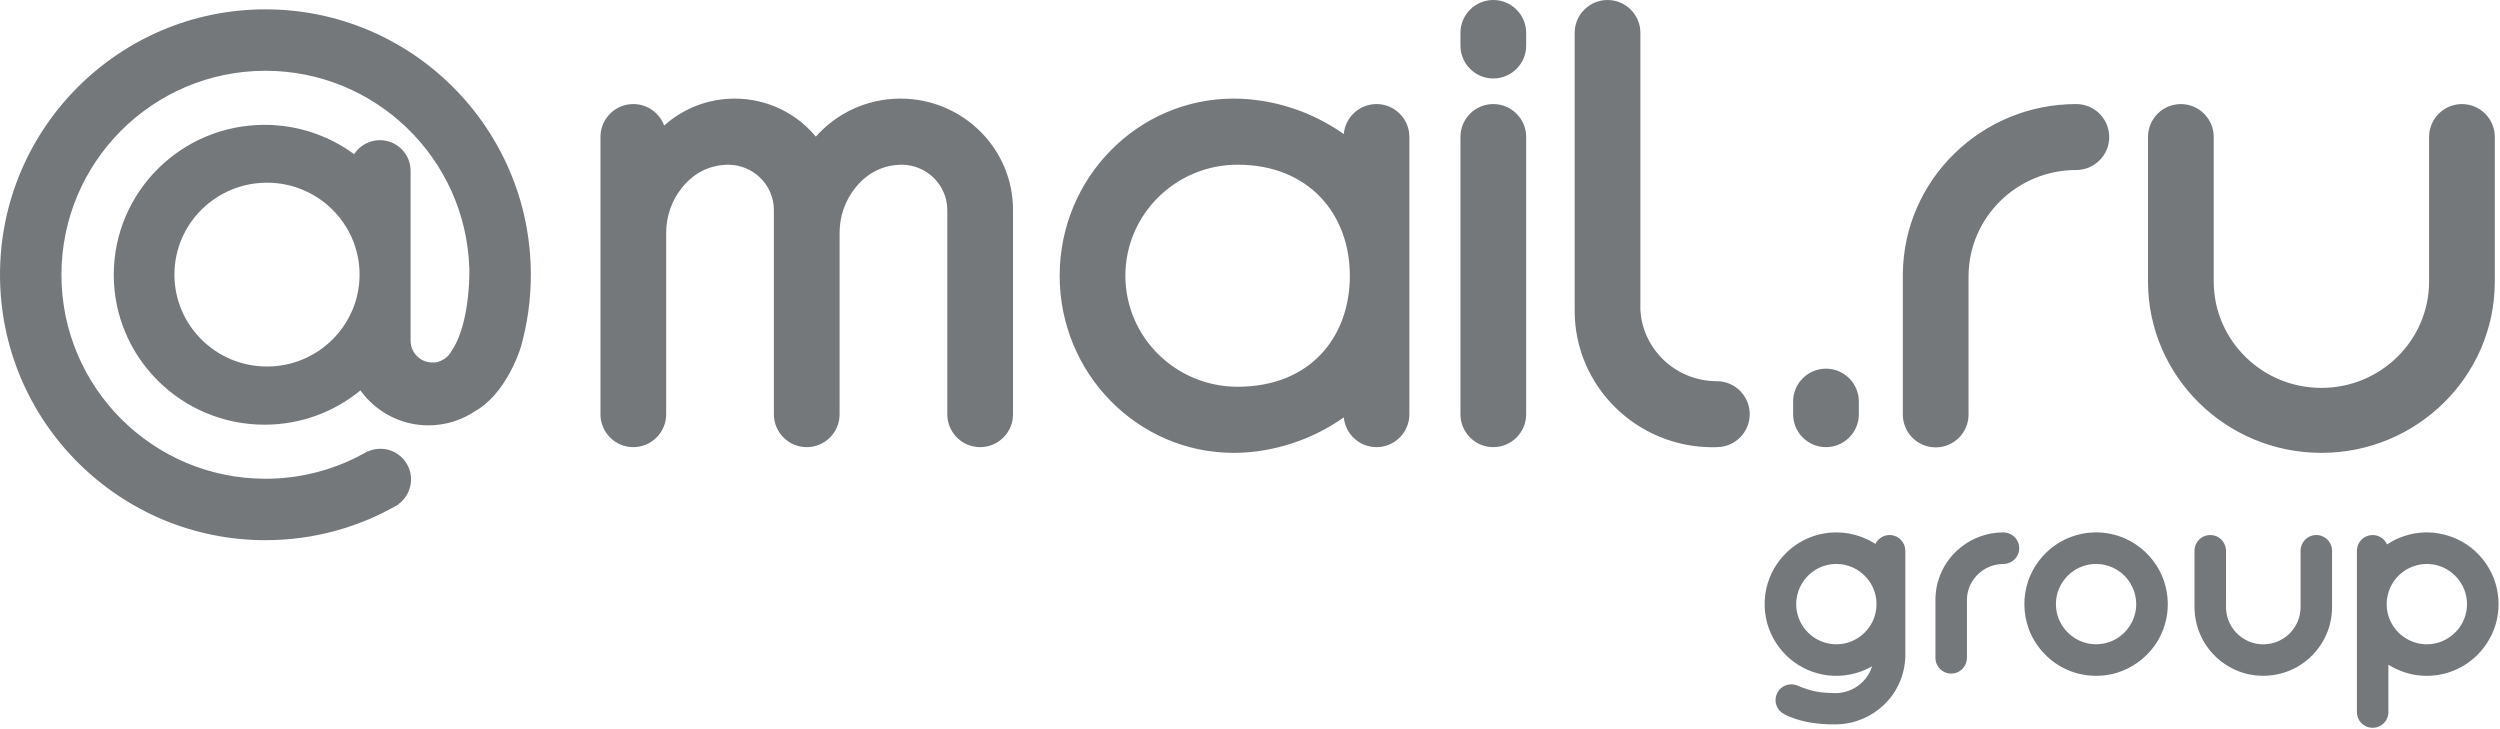 <?xml version="1.0" encoding="UTF-8" standalone="no"?><!DOCTYPE svg PUBLIC "-//W3C//DTD SVG 1.1//EN" "http://www.w3.org/Graphics/SVG/1.1/DTD/svg11.dtd"><svg width="100%" height="100%" viewBox="0 0 1736 506" version="1.1" xmlns="http://www.w3.org/2000/svg" xmlns:xlink="http://www.w3.org/1999/xlink" xml:space="preserve" xmlns:serif="http://www.serif.com/" style="fill-rule:evenodd;clip-rule:evenodd;stroke-linejoin:round;stroke-miterlimit:1.414;"><rect id="MRG_Logo_RGB" x="0" y="0" width="1735.54" height="505.386" style="fill:none;"/><clipPath id="_clip1"><rect x="0" y="0" width="1735.54" height="505.386"/></clipPath><g clip-path="url(#_clip1)"><path d="M1685.27,369.687c10.985,0.026 21.998,3.796 30.727,10.678c8.043,6.342 14.089,15.11 17.03,25.21c2.512,8.63 2.622,17.926 0.348,26.591c-3.033,11.563 -10.383,21.884 -20.278,28.592c-8.198,5.559 -18.038,8.57 -27.975,8.556c-9.117,-0.013 -18.228,-2.582 -25.989,-7.36c-0.197,-0.121 -0.393,-0.244 -0.588,-0.368l-0.043,-0.027l0,32.953c-0.016,3.005 -1.301,5.934 -3.486,7.97c-3.123,2.91 -8.003,3.78 -12.011,1.936c-2.642,-1.215 -4.764,-3.526 -5.743,-6.274c-0.414,-1.162 -0.625,-2.391 -0.631,-3.632l0,-112.097c0.018,-3.442 1.744,-6.834 4.578,-8.863c3.223,-2.307 7.745,-2.683 11.339,-0.839c2.21,1.134 4.013,3.049 5.022,5.316l0.007,0.016c0.057,-0.038 0.113,-0.076 0.17,-0.113c7.507,-4.964 16.474,-7.87 25.556,-8.209c0.656,-0.025 1.309,-0.036 1.967,-0.036Zm-362.245,86.97c-0.351,9.244 -3.464,18.375 -8.842,25.912c-6.946,9.734 -17.526,16.726 -29.245,19.291c-3.889,0.851 -7.86,1.221 -11.874,1.116c0,0 0.018,-0.001 0.018,-0.001c-1.153,0.041 -2.306,0.018 -3.457,-0.016c-7.83,-0.235 -15.666,-1.371 -23.111,-3.845c-2.685,-0.892 -5.329,-1.932 -7.777,-3.335c-0.455,-0.24 -0.895,-0.515 -1.311,-0.819l0.064,0.043l-0.117,-0.092l0.008,0.015c-2.391,-1.765 -3.99,-4.485 -4.367,-7.395c-0.474,-3.666 1.044,-7.516 3.914,-9.871c3.028,-2.485 7.403,-3.195 11.14,-1.638c0,0 0.18,0.076 0.305,0.129c4.297,1.804 8.688,3.35 13.293,4.155c4.196,0.733 8.502,0.901 12.764,1.012c1.035,0.026 2.061,-0.06 3.084,-0.178c6.041,-0.692 11.815,-3.496 16.095,-7.848c2.789,-2.835 4.93,-6.263 6.216,-10.084c0.057,-0.171 0.112,-0.341 0.166,-0.512l0.004,-0.013c-9.419,5.426 -20.472,7.592 -31.172,6.23c-9.339,-1.188 -18.311,-5.125 -25.514,-11.124c-7.693,-6.406 -13.401,-15.157 -16.112,-24.806c-2.915,-10.379 -2.349,-21.71 1.609,-31.741c3.628,-9.192 10.052,-17.233 18.2,-22.83c5.791,-3.978 12.437,-6.711 19.344,-7.946c11.655,-2.085 23.96,0.07 34.275,6.222c0.545,0.325 1.084,0.661 1.617,1.007l0.024,0.015c0.014,-0.03 0.028,-0.059 0.043,-0.089c1.558,-3.148 4.712,-5.496 8.272,-5.999c3.397,-0.481 6.999,0.738 9.41,3.235c1.936,2.005 3.056,4.772 3.067,7.558c0.032,24.446 0,48.892 0,73.337c-0.001,0.27 -0.011,0.54 -0.03,0.81c0,0 -0.002,0.058 -0.003,0.095Zm132.573,-86.97c6.927,0.017 13.832,1.475 20.137,4.281c10.181,4.531 18.727,12.561 23.898,22.392c4.788,9.105 6.636,19.717 5.235,29.945c-1.096,8.006 -4.203,15.756 -8.952,22.33c-6.322,8.751 -15.534,15.392 -25.959,18.55c-12.106,3.667 -25.627,2.517 -36.977,-3.257c-11.043,-5.617 -19.883,-15.495 -24.198,-27.164c-3.926,-10.617 -4.091,-22.621 -0.409,-33.378c3.472,-10.144 10.33,-19.085 19.175,-25.101c7.268,-4.944 15.86,-7.903 24.616,-8.486c1.143,-0.076 2.293,-0.112 3.434,-0.112Zm152.887,1.827c3.322,0.016 6.571,1.599 8.626,4.261c1.459,1.889 2.262,4.273 2.275,6.64l0,38.486c0.084,6.673 -1.244,13.486 -3.954,19.702c-3.761,8.629 -10.116,16.079 -18.067,21.18c-11.358,7.288 -25.882,9.453 -39.01,5.659c-9.572,-2.766 -18.212,-8.636 -24.355,-16.48c-6.029,-7.699 -9.597,-17.233 -10.08,-27.033c-0.008,-0.175 -0.016,-0.349 -0.023,-0.523c0,0 0.002,0.016 0.002,0.016c-0.022,-0.274 -0.034,-0.548 -0.037,-0.823l0,-0.029c-0.062,-13.385 -0.017,-26.77 0,-40.155c0.013,-3.231 1.523,-6.399 4.03,-8.444c3.118,-2.542 7.677,-3.177 11.407,-1.489c3.622,1.639 6.225,5.327 6.422,9.44c0.008,0.175 0.012,0.349 0.013,0.524l0,34.003l0.008,0.11l0,4.518c-0.079,4.72 1.139,9.4 3.466,13.421c3.681,6.361 10.154,11.028 17.399,12.453c7.089,1.394 14.728,-0.299 20.587,-4.721c3.632,-2.742 6.525,-6.442 8.293,-10.628c1.325,-3.135 2.011,-6.526 2.027,-9.941c0,0 0,-0.283 0,-0.314c-0.027,-12.977 0,-25.954 0,-38.932c0.019,-3.633 1.924,-7.112 4.903,-9.086c1.749,-1.159 3.848,-1.792 5.927,-1.815c0.047,0 0.094,-0.001 0.141,0Zm-217.258,-1.827c3.66,0.018 7.261,1.99 9.238,5.111c2.184,3.45 2.257,8.134 0.013,11.696c-1.944,3.085 -5.496,5.09 -9.181,5.131c-3.182,0.025 -6.348,0.562 -9.32,1.708c-6.952,2.682 -12.614,8.551 -14.928,15.682c-0.775,2.388 -1.178,4.895 -1.202,7.408l-0.001,0.013c0,13.468 0.017,26.936 0,40.404c-0.019,3.519 -1.817,6.964 -4.742,8.978c-2.389,1.645 -5.451,2.279 -8.299,1.724c-3.413,-0.665 -6.443,-3.057 -7.884,-6.265c-0.624,-1.388 -0.947,-2.899 -0.955,-4.437c-0.018,-13.871 -0.018,-27.741 0,-41.611c0.001,-0.357 0.02,-0.714 0.055,-1.07l-0.004,0.037c0.395,-8.447 3.164,-16.722 7.883,-23.707c5.515,-8.163 13.696,-14.547 22.962,-17.929c5.148,-1.879 10.576,-2.843 16.107,-2.872c0.086,0 0.172,-0.001 0.258,-0.001Zm293.918,21.925c-6.716,0.017 -13.447,2.555 -18.515,7.08c-5.833,5.207 -9.341,12.822 -9.329,20.854c0.009,6.338 2.226,12.636 6.318,17.624c4.062,4.953 9.868,8.467 16.207,9.704c5.334,1.041 10.962,0.499 16.018,-1.594c6.993,-2.896 12.709,-8.75 15.424,-15.877c2.399,-6.301 2.441,-13.395 0,-19.805c-3.004,-7.885 -9.678,-14.207 -17.789,-16.732c-2.632,-0.82 -5.401,-1.238 -8.154,-1.254c-0.06,0 -0.12,-0.001 -0.18,0Zm-410.029,0c-5.511,0.014 -11.019,1.697 -15.576,4.787c-6.77,4.592 -11.371,12.195 -12.145,20.469c-0.616,6.579 1.177,13.365 5.024,18.77c4.085,5.741 10.373,9.869 17.378,11.236c5.36,1.046 11.027,0.482 16.057,-1.611c6.263,-2.604 11.501,-7.569 14.446,-13.678c3.131,-6.496 3.606,-14.24 1.257,-21.106c-2.475,-7.234 -8.054,-13.333 -15.041,-16.456c-3.528,-1.577 -7.395,-2.397 -11.264,-2.411c-0.046,0 -0.091,-0.001 -0.136,0Zm180.356,0c-5.348,0.013 -10.687,1.594 -15.156,4.508c-6.259,4.082 -10.775,10.726 -12.188,18.102c-1.106,5.767 -0.347,11.892 2.178,17.21c3.718,7.832 11.211,13.756 19.848,15.442c6.672,1.302 13.813,0.078 19.674,-3.436c7.359,-4.413 12.497,-12.291 13.421,-20.954c0.866,-8.127 -1.994,-16.574 -7.838,-22.521c-5.002,-5.09 -11.938,-8.158 -19.173,-8.342c-0.256,-0.007 -0.511,-0.01 -0.766,-0.009Zm-1178.77,-41.54l0.086,0.147c-27.191,15.819 -58.787,24.881 -92.483,24.881c-101.721,0 -184.305,-82.584 -184.305,-184.305c0,-101.72 82.584,-184.304 184.305,-184.304c101.72,0 184.305,82.584 184.305,184.304c0,17.157 -2.35,33.769 -6.744,49.532c-1.952,6.892 -12.081,34.155 -32.099,45.263l0,0c-9.229,6.174 -20.322,9.775 -32.249,9.775c-19.447,0 -36.676,-9.573 -47.226,-24.261c-18.104,14.863 -41.311,23.797 -66.599,23.797c-57.788,0 -104.704,-46.648 -104.704,-104.106c0,-57.457 46.916,-104.105 104.704,-104.105c23.289,0 44.812,7.576 62.211,20.384c3.798,-5.869 10.402,-9.755 17.907,-9.755c11.765,0 21.316,9.551 21.316,21.316l0,117.326l0.013,0.012c-0.009,0.209 -0.013,0.418 -0.013,0.628c0,8.344 6.774,15.118 15.117,15.118c0.335,0 0.667,-0.011 0.996,-0.033l0.034,0.033c1.638,-0.037 3.219,-0.426 4.733,-1.139c3.353,-1.385 6.1,-3.942 7.73,-7.159c7.641,-11.145 12.28,-32.395 12.212,-56.807l-0.067,-0.248c-2.343,-76.13 -64.883,-137.216 -141.577,-137.216c-78.176,0 -141.645,63.469 -141.645,141.645c0,78.176 63.469,141.646 141.645,141.646c25.855,0 50.101,-6.943 70.974,-19.064l0.092,0.158c2.682,-1.222 5.662,-1.903 8.799,-1.903c11.736,0 21.264,9.528 21.264,21.264c0,7.052 -3.44,13.306 -8.732,17.176Zm1260.51,-154.122c0.285,40.559 33.681,73.397 74.774,73.397c41.094,0 74.491,-32.839 74.774,-73.397l0.002,-100.861c0,-12.595 10.226,-22.821 22.821,-22.821c12.595,0 22.821,10.226 22.821,22.821l0,100.861c0,0.14 -0.001,0.279 -0.004,0.418c-0.51,65.266 -54.27,118.097 -120.414,118.097c-66.155,0 -119.921,-52.848 -120.414,-118.129c-0.002,-0.133 -0.004,-0.267 -0.004,-0.401l0,-100.846c0,-12.595 10.226,-22.821 22.821,-22.821c12.596,0 22.821,10.226 22.821,22.821l0,100.861l0.002,0Zm-604.08,93.861c-21.655,15.477 -49.223,24.654 -76.443,24.654c-66.706,0 -120.862,-55.113 -120.862,-122.997c0,-67.884 54.156,-122.998 120.862,-122.998c27.213,0 54.775,9.173 76.428,24.643c0.999,-11.676 10.804,-20.854 22.737,-20.854c12.595,0 22.821,10.226 22.821,22.821l0,192.595c0,12.595 -10.226,22.821 -22.821,22.821c-11.875,0 -21.644,-9.09 -22.722,-20.685Zm433.829,-98.517l0,96.552c0,12.596 -10.226,22.821 -22.821,22.821c-12.595,0 -22.821,-10.225 -22.821,-22.821l0,-97.249c0,-0.183 0.002,-0.366 0.007,-0.549c0.676,-65.123 54.37,-117.788 120.411,-117.789c12.638,0 22.899,10.261 22.899,22.899c0,12.639 -10.261,22.899 -22.899,22.899c-41.04,0 -74.401,32.752 -74.773,73.237l-0.003,0Zm-273.491,20.749c-0.012,-0.301 -0.018,-0.603 -0.018,-0.907l0,-188.315c0,-12.595 10.226,-22.821 22.821,-22.821c12.595,0 22.821,10.226 22.821,22.821l0,188.315c0,0.12 -0.001,0.24 -0.003,0.359l-0.007,3.479c1.432,27.666 24.689,49.717 53.031,49.718c12.638,0 22.899,10.26 22.899,22.899c0,12.399 -9.876,22.509 -22.184,22.887l0,0.001c-0.861,0.051 -2.592,0.084 -3.535,0.084c-52.897,0 -95.843,-42.453 -95.843,-94.742l0.018,-3.778Zm-33.697,-116.963c0,-12.595 -10.226,-22.821 -22.821,-22.821c-12.596,0 -22.821,10.226 -22.821,22.821l0,192.595c0,12.595 10.225,22.821 22.821,22.821c12.595,0 22.821,-10.226 22.821,-22.821l0,-192.595Zm231.005,183.742c0,-12.595 -10.226,-22.821 -22.821,-22.821c-12.595,0 -22.821,10.226 -22.821,22.821l0,8.853c0,12.595 10.226,22.821 22.821,22.821c12.595,0 22.821,-10.226 22.821,-22.821l0,-8.853Zm-828.18,8.853c0,12.595 -10.225,22.821 -22.821,22.821c-12.595,0 -22.821,-10.226 -22.821,-22.821l0,-192.595c0,-12.595 10.226,-22.821 22.821,-22.821c9.82,0 18.199,6.215 21.415,14.923c12.94,-11.621 30.122,-18.708 48.965,-18.708c22.703,0 42.994,10.287 56.361,26.399c14.323,-16.176 35.362,-26.399 58.796,-26.399c43.116,0 78.12,34.602 78.12,77.222c0,0.465 -0.004,0.929 -0.013,1.392c0.009,0.252 0.013,0.506 0.013,0.761l0,139.826c0,12.595 -10.226,22.821 -22.821,22.821c-12.595,0 -22.821,-10.226 -22.821,-22.821l0,-52.882l0,-87.618l-0.029,0c0.02,-0.446 0.029,-0.894 0.029,-1.344c0,-17.361 -14.259,-31.456 -31.822,-31.456c-1.256,0 -2.495,0.072 -3.713,0.212c-13.346,1.316 -22.439,8.353 -28.484,16.003c-6.966,8.808 -10.756,19.708 -10.757,30.938l0,126.147c0,12.595 -10.226,22.821 -22.821,22.821c-12.595,0 -22.821,-10.226 -22.821,-22.821l0,-80.358l0,-60.142l-0.028,0c0.019,-0.446 0.028,-0.894 0.028,-1.344c0,-17.361 -14.259,-31.456 -31.822,-31.456c-1.256,0 -2.495,0.072 -3.713,0.212c-13.346,1.316 -22.439,8.353 -28.484,16.003c-6.966,8.808 -10.756,19.708 -10.757,30.938l0,126.147Zm-277.198,-160.807c35.476,0 64.278,28.597 64.278,63.819c0,35.223 -28.802,63.82 -64.278,63.82c-35.475,0 -64.277,-28.597 -64.277,-63.82c0,-35.222 28.802,-63.819 64.277,-63.819Zm674,-12.493c49.628,0 77.932,34.544 77.932,77.093c0,42.548 -27.411,77.092 -77.932,77.092c-43.011,0 -77.931,-34.544 -77.931,-77.092c0,-42.549 34.92,-77.093 77.931,-77.093Zm200.373,-91.554c0,-12.595 -10.226,-22.821 -22.821,-22.821c-12.596,0 -22.821,10.226 -22.821,22.821l0,8.853c0,12.595 10.225,22.821 22.821,22.821c12.595,0 22.821,-10.226 22.821,-22.821l0,-8.853Z" style="fill:#75787b;"/></g></svg>